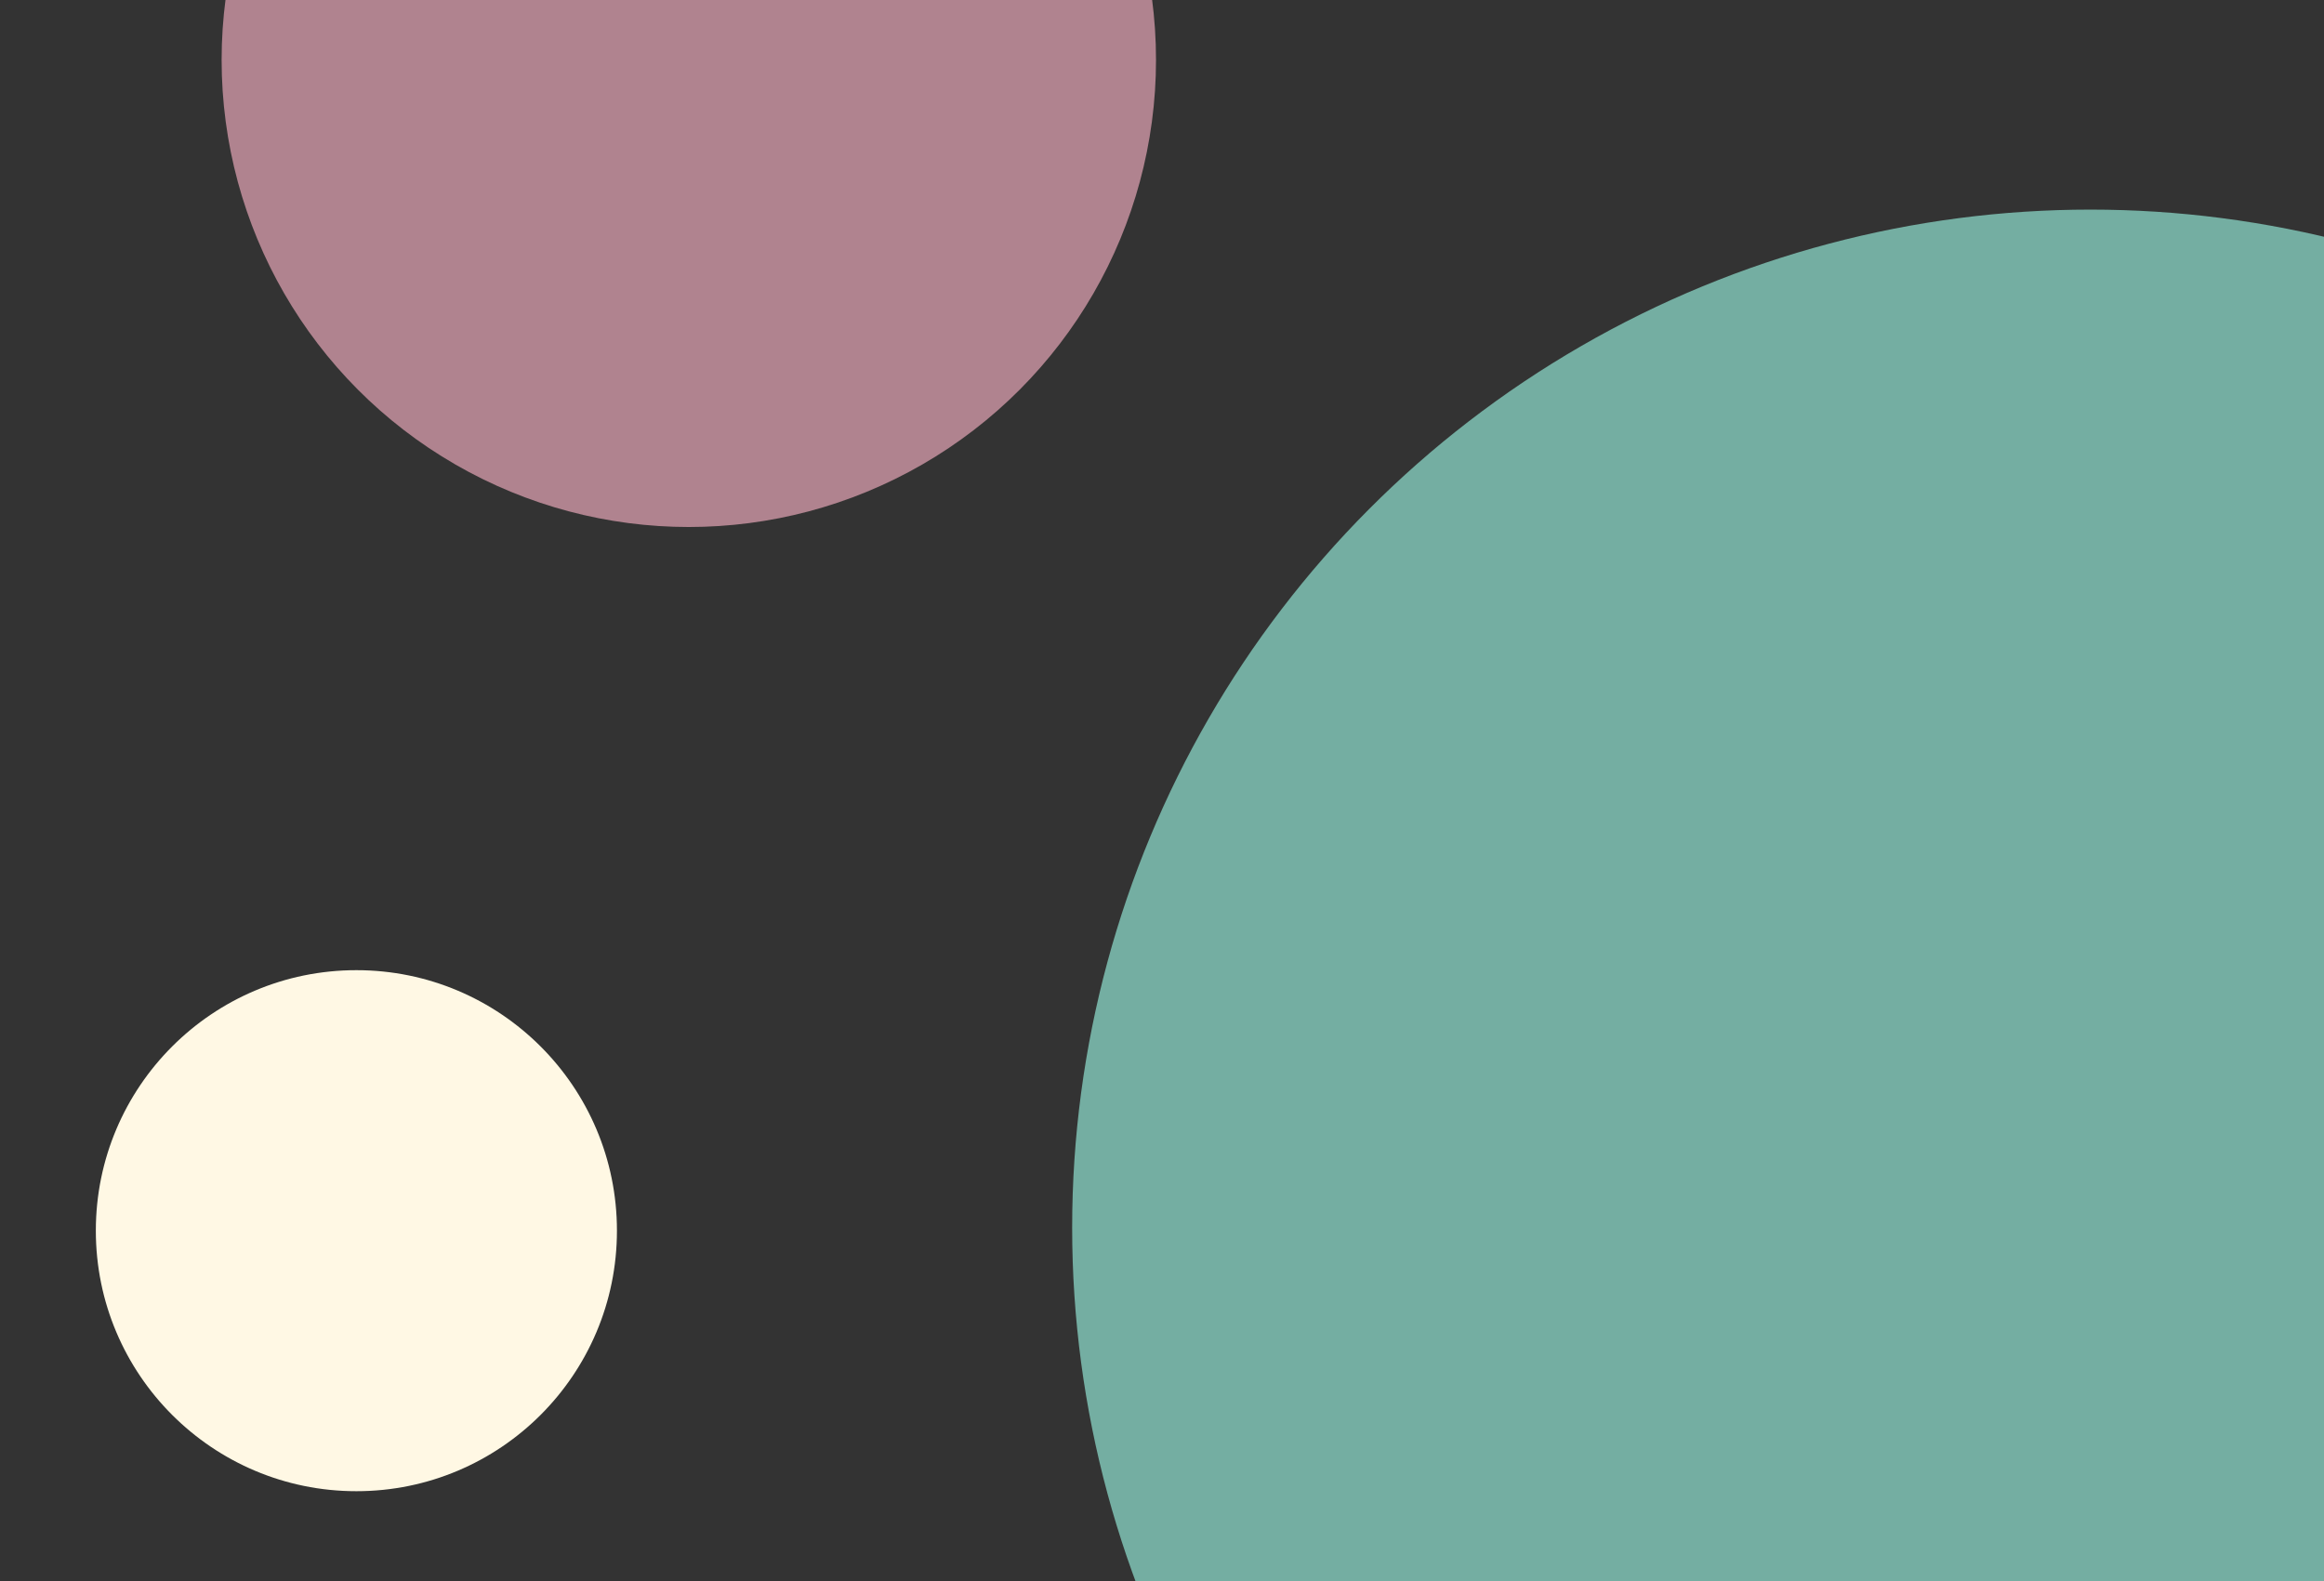 <svg xmlns="http://www.w3.org/2000/svg" xmlns:xlink="http://www.w3.org/1999/xlink" width="388" height="264" viewBox="0 0 388 264">
  <rect x="0" y="0" width="388" height="264" fill="#333333" stroke="none"/>
  <defs>
    <clipPath id="clip-path">
      <rect id="Rectangle_151" data-name="Rectangle 151" width="388" height="264" transform="translate(946 61)" fill="#172940"/>
    </clipPath>
  </defs>
  <g id="abstract-bg" transform="translate(-946 -61)" clip-path="url(#clip-path)">
    <circle id="Ellipse_21" data-name="Ellipse 21" cx="170" cy="170" r="170" transform="translate(1125 96)" fill="#9dfce8" opacity="0.612"/>
    <circle id="Ellipse_23" data-name="Ellipse 23" cx="78" cy="78" r="78" transform="translate(983 -7)" fill="#feb6c9" opacity="0.612"/>
    <circle id="Ellipse_22" data-name="Ellipse 22" cx="43.5" cy="43.5" r="43.5" transform="translate(962 223)" fill="#fff8e4"/>
  </g>
</svg>

